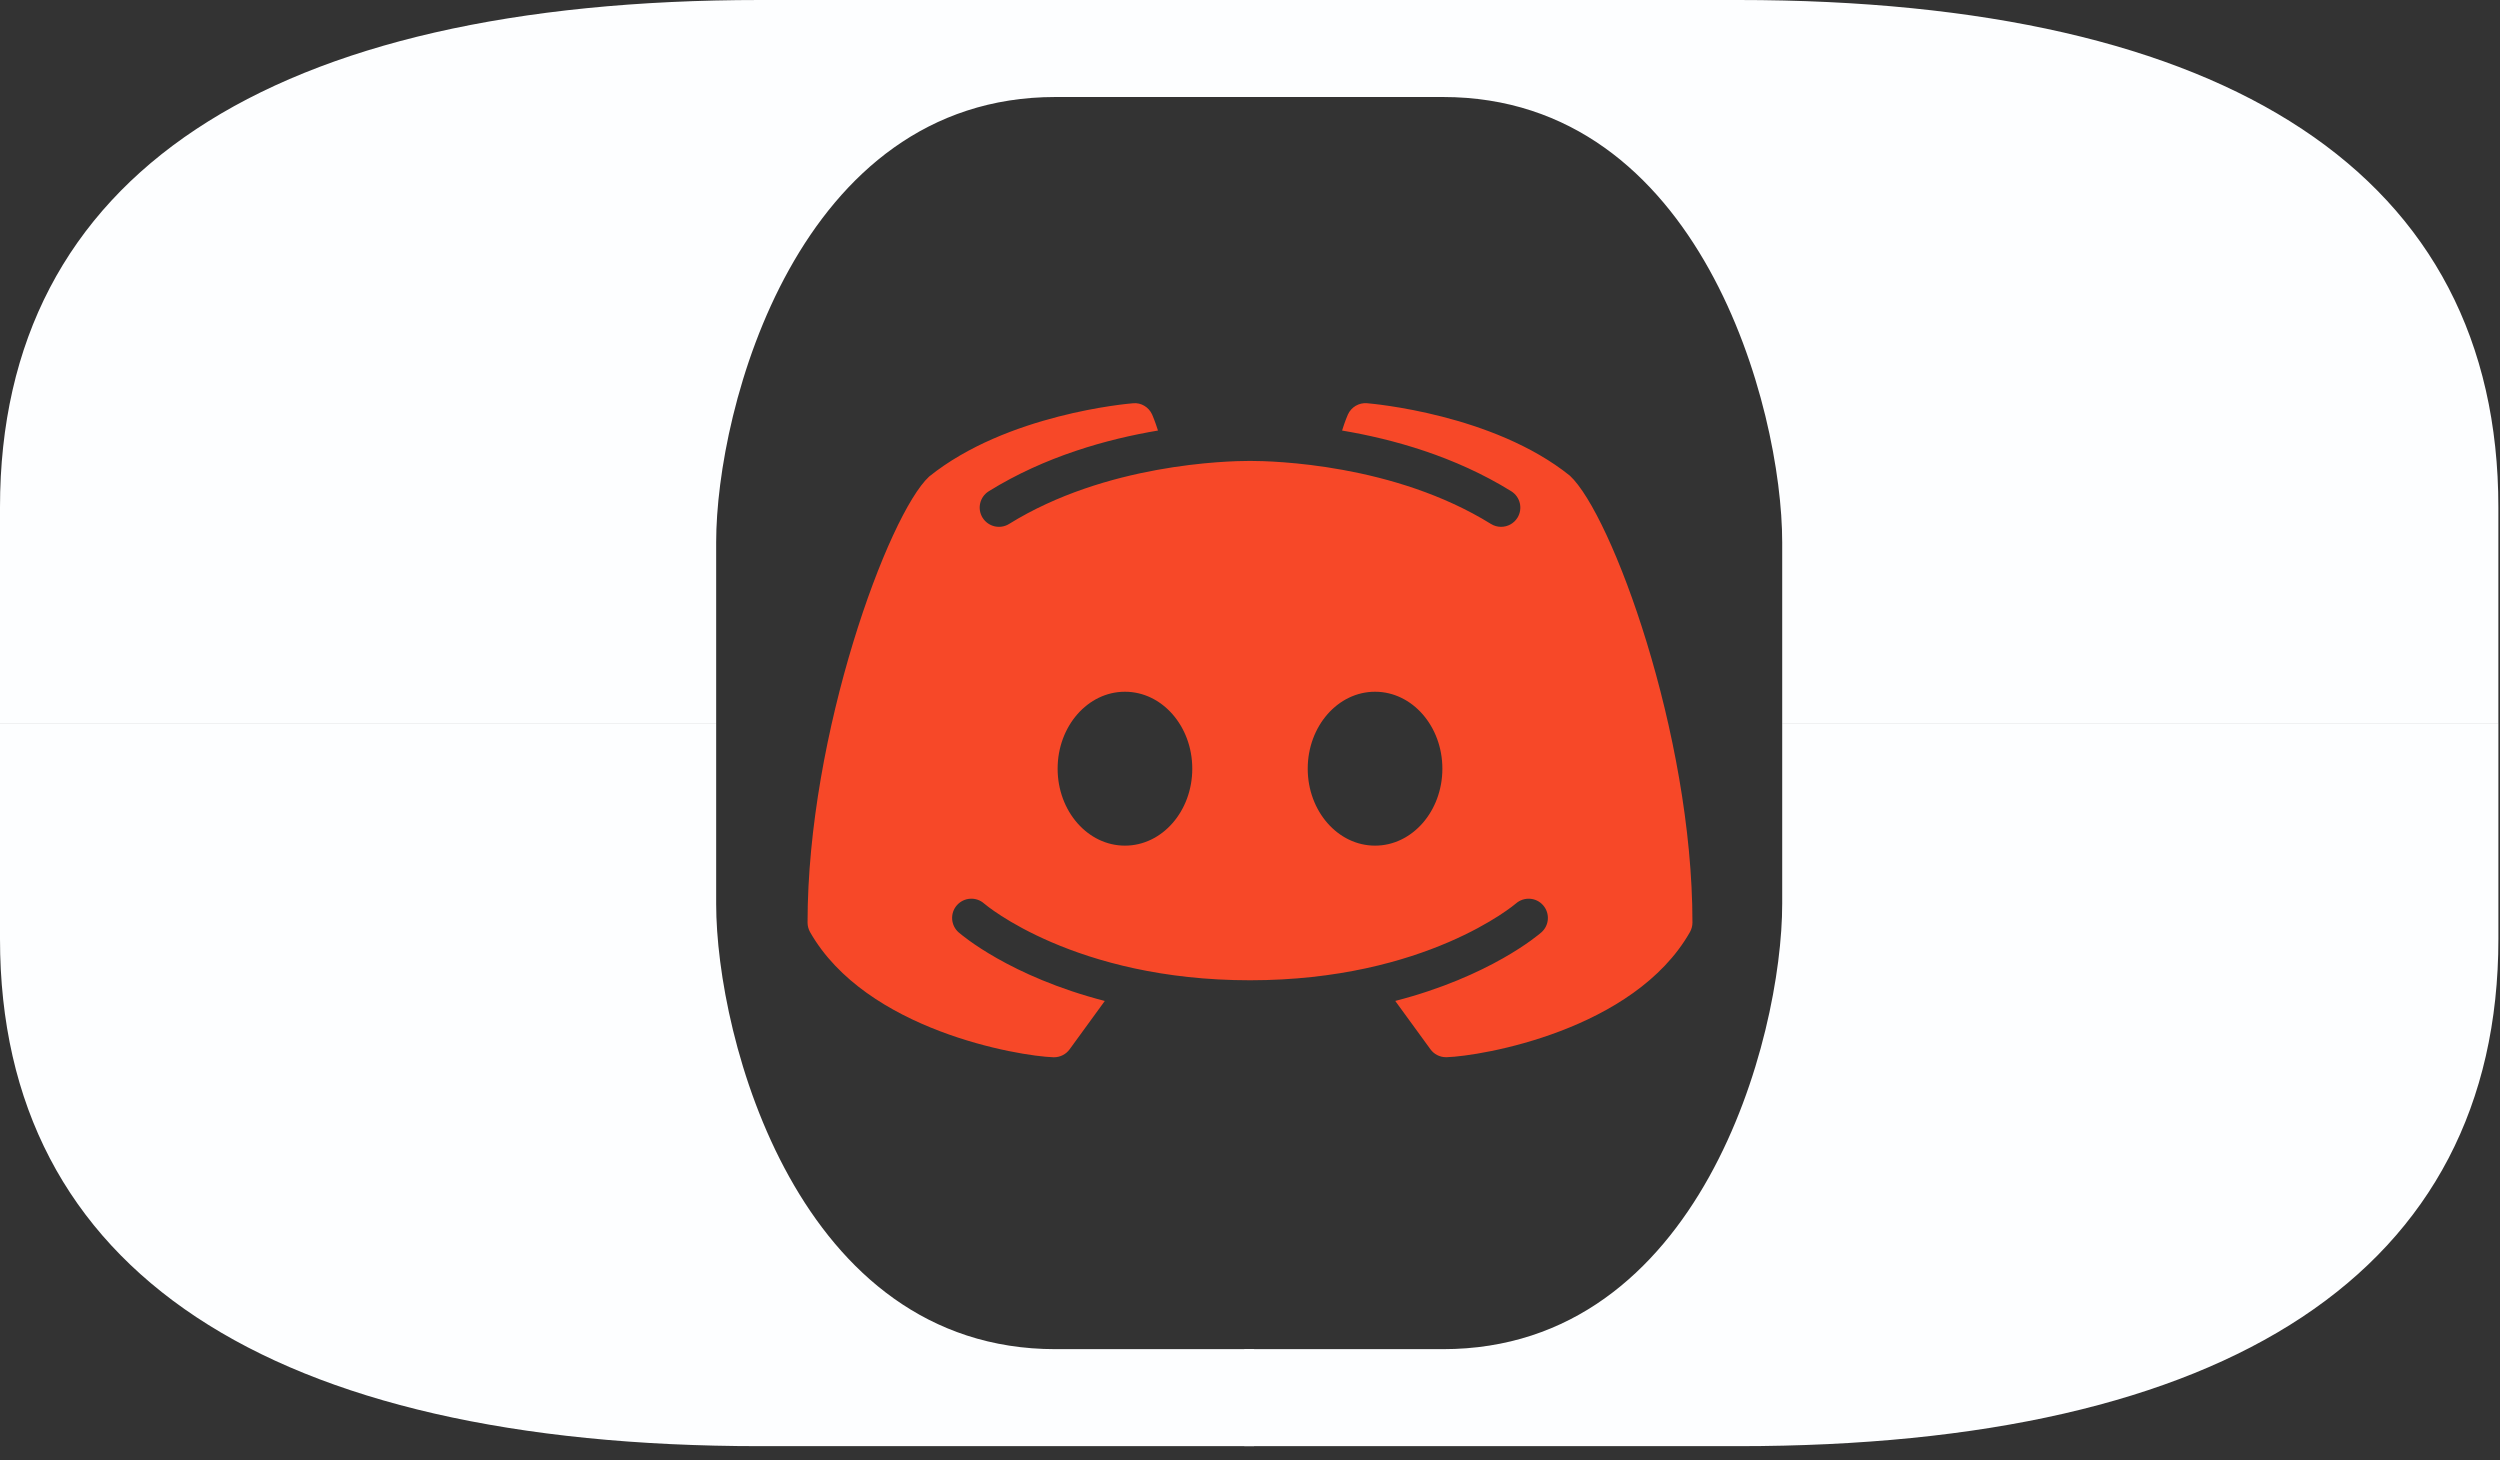 <svg width="101" height="59" viewBox="0 0 101 59" fill="none" xmlns="http://www.w3.org/2000/svg">
<rect x="0" y="0" width="101" height="59" fill="#333333" stroke="none"/>
<g style="mix-blend-mode:difference">
<path d="M63.422 19.217C60.328 16.729 55.434 16.308 55.225 16.29C54.899 16.263 54.589 16.448 54.455 16.747C54.446 16.766 54.338 17.012 54.22 17.394C56.266 17.738 58.779 18.434 61.054 19.846C61.418 20.072 61.531 20.551 61.305 20.917C61.158 21.154 60.903 21.284 60.643 21.284C60.504 21.284 60.362 21.247 60.234 21.167C56.324 18.742 51.439 18.621 50.5 18.621C49.561 18.621 44.674 18.742 40.768 21.167C40.402 21.394 39.925 21.281 39.697 20.917C39.469 20.551 39.583 20.073 39.947 19.846C42.222 18.435 44.734 17.738 46.782 17.394C46.662 17.01 46.554 16.766 46.546 16.747C46.411 16.448 46.103 16.259 45.775 16.292C45.568 16.308 40.674 16.729 37.537 19.253C35.899 20.766 32.625 29.619 32.625 37.272C32.625 37.407 32.661 37.54 32.727 37.657C34.988 41.627 41.153 42.667 42.559 42.713C42.567 42.713 42.575 42.713 42.583 42.713C42.832 42.713 43.066 42.594 43.212 42.393L44.634 40.439C40.8 39.448 38.842 37.766 38.728 37.667C38.407 37.383 38.376 36.892 38.66 36.57C38.945 36.249 39.434 36.218 39.755 36.5C39.803 36.543 43.408 39.603 50.5 39.603C57.605 39.603 61.21 36.53 61.246 36.499C61.568 36.219 62.059 36.249 62.341 36.572C62.624 36.894 62.593 37.383 62.273 37.666C62.159 37.766 60.201 39.447 56.368 40.438L57.79 42.391C57.936 42.593 58.17 42.711 58.419 42.711C58.427 42.711 58.435 42.711 58.443 42.711C59.849 42.667 66.014 41.627 68.274 37.656C68.339 37.539 68.375 37.407 68.375 37.272C68.375 29.619 65.101 20.766 63.422 19.217ZM45.448 34.164C43.946 34.164 42.728 32.771 42.728 31.055C42.728 29.339 43.945 27.946 45.448 27.946C46.951 27.946 48.168 29.339 48.168 31.055C48.168 32.771 46.951 34.164 45.448 34.164ZM55.552 34.164C54.051 34.164 52.832 32.771 52.832 31.055C52.832 29.339 54.049 27.946 55.552 27.946C57.054 27.946 58.272 29.339 58.272 31.055C58.272 32.771 57.054 34.164 55.552 34.164Z" fill="#F74828"/>
</g>
<g style="mix-blend-mode:difference">
<path d="M50.665 58.425L50.665 54.506L42.64 54.506C32.234 54.506 28.933 41.934 28.933 36.515L28.933 29.212L-0 29.212L-0 37.929C-0 51.356 10.913 58.425 30.711 58.425L50.665 58.425Z" fill="#FDFEFF"/>
<path d="M50.73 5.29392e-06L50.73 3.919L42.64 3.919C32.234 3.919 28.933 16.491 28.933 21.909L28.933 29.212L0 29.212L0 20.496C0 7.068 10.914 -1.58149e-06 30.711 -7.95126e-07L50.73 5.29392e-06Z" fill="#FDFEFF"/>
<path d="M50.27 58.425L50.27 54.506L58.295 54.506C68.7 54.506 72.001 41.934 72.001 36.515L72.001 29.212L100.935 29.212L100.935 37.929C100.935 51.356 90.021 58.425 70.224 58.425L50.27 58.425Z" fill="#FDFEFF"/>
<path d="M50.205 5.29392e-06L50.205 3.919L58.294 3.919C68.7 3.919 72.001 16.491 72.001 21.909L72.001 29.212L100.934 29.212L100.934 20.496C100.934 7.068 90.021 -1.58149e-06 70.223 -7.95126e-07L50.205 5.29392e-06Z" fill="#FDFEFF"/>
</g>
</svg>
